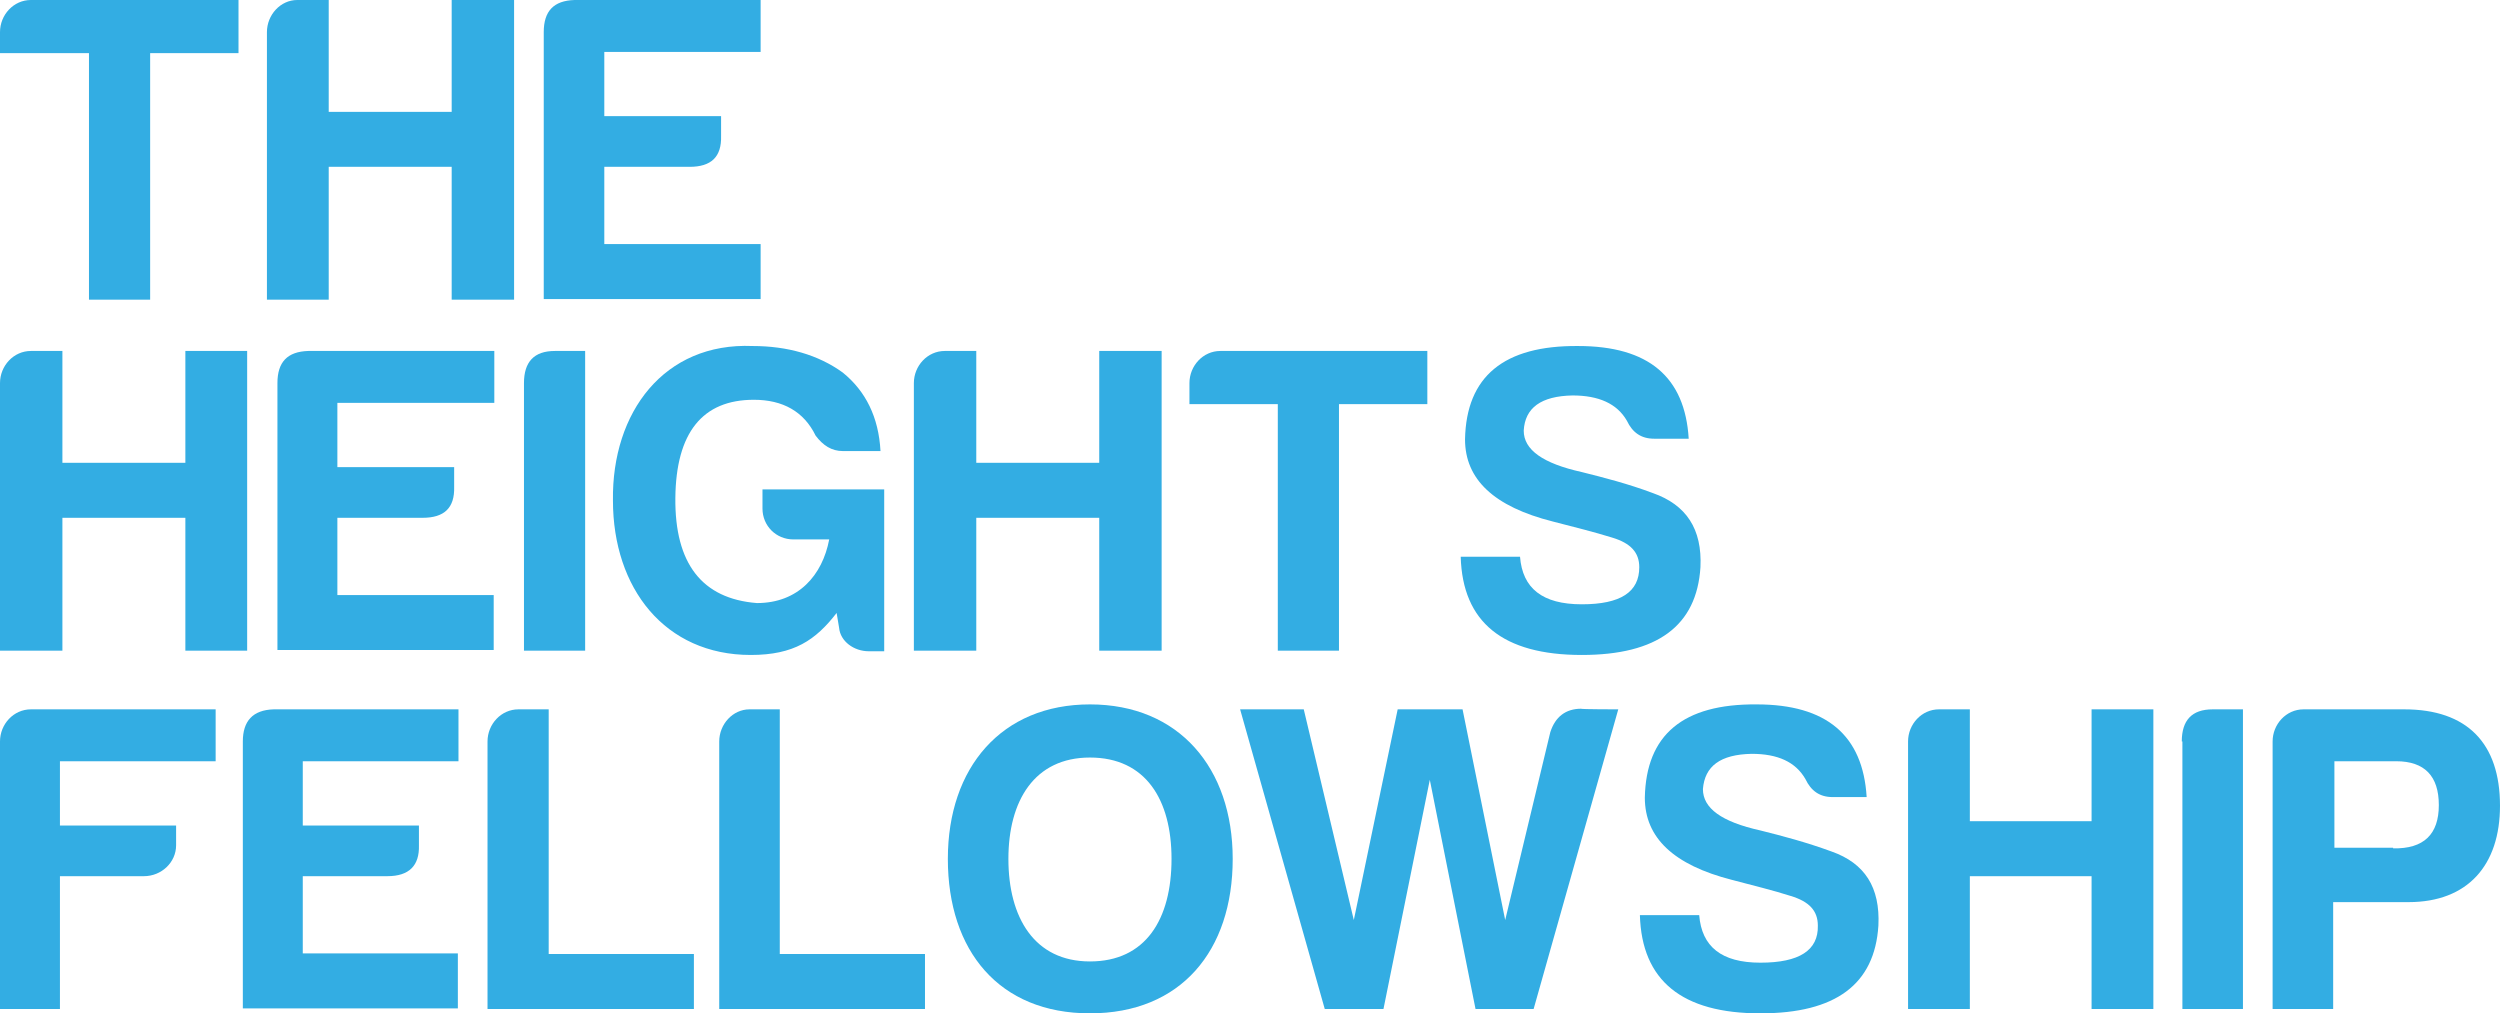 <?xml version="1.0" encoding="utf-8"?>
<!-- Generator: Adobe Illustrator 22.0.1, SVG Export Plug-In . SVG Version: 6.00 Build 0)  -->
<svg version="1.1" id="Layer_1" xmlns="http://www.w3.org/2000/svg" xmlns:xlink="http://www.w3.org/1999/xlink" x="0px" y="0px"
	 width="404.6px" height="164px" viewBox="0 0 404.6 164" style="enable-background:new 0 0 404.6 164;" xml:space="preserve">
<style type="text/css">
	.st0{fill:#33ADE3;}
</style>
<g>
	<path class="st0" d="M5,0h33.6v8.6H24.3v39.9h-9.9V8.6H0V5.2C0,2.4,2.2,0,5,0z"/>
	<path class="st0" d="M48.1,0h5.1v18.1h19.9V0h10.1v48.5H73.1V27H53.2v21.5H43.2V5.2C43.2,2.4,45.4,0,48.1,0z"/>
	<path class="st0" d="M88,5.2c0-3.4,1.6-5.1,5-5.2h30.1v8.4H97.8v10.4h18.9V22c0.1,3.4-1.6,5-5.1,5H97.8v12.5h25.3v8.9H88V5.2z"/>
</g>
<g>
	<path class="st0" d="M5,56.8h5.1v18.1H30V56.8H40v48.5H30V83.8H10.1v21.5H0V62C0,59.2,2.2,56.8,5,56.8z"/>
	<path class="st0" d="M44.9,62c0-3.4,1.6-5.1,5-5.2h30.1v8.4H54.6v10.4h18.9v3.2c0.1,3.4-1.6,5-5.1,5H54.6v12.5h25.3v8.9H44.9
		L44.9,62L44.9,62z"/>
	<path class="st0" d="M84.8,62c0-3.4,1.6-5.2,5-5.2h4.9v48.5h-9.9V62z"/>
	<path class="st0" d="M121.8,56c5.6,0,10.6,1.4,14.6,4.3c3.7,3,5.8,7.2,6.1,12.7h-6.1c-1.8,0-3.2-0.9-4.4-2.5
		c-1.9-3.9-5.3-5.8-10-5.8c-8.3,0-12.6,5.3-12.7,15.9c-0.1,10.6,4.3,16.3,13.2,17c6.7,0,10.6-4.5,11.7-10.3h-5.8c-2.8,0-5-2.2-5-5
		v-3.1h19.7v26.2h-2.5c-2.4,0-4.6-1.6-4.8-3.8l-0.4-2.4c-3.4,4.4-6.9,6.8-13.9,6.8c-13.9,0-22.3-10.8-22.3-25
		C99,66.7,107.5,55.4,121.8,56z"/>
	<path class="st0" d="M152.9,56.8h5.1v18.1h19.9V56.8h10.1v48.5h-10.1V83.8H158v21.5h-10.1V62C147.9,59.2,150.1,56.8,152.9,56.8z"/>
	<path class="st0" d="M197.5,56.8H231v8.6h-14.3v39.9h-9.9V65.4h-14.3V62C192.5,59.2,194.7,56.8,197.5,56.8z"/>
	<path class="st0" d="M265.3,91.8c0-2.4-1.4-3.9-4.4-4.8c-2.9-0.9-6.1-1.7-9.6-2.6c-9.5-2.4-14.2-6.8-14.2-13.3
		c0.2-10.2,6.3-15.2,18.3-15.1c11.4,0,17.3,5,17.9,15h-5.6c-2.1,0-3.5-1-4.4-2.9c-1.6-2.8-4.6-4.1-8.8-4.1c-5.1,0.1-7.7,2-7.9,5.7
		c0,3.1,3.1,5.3,9.4,6.7c3.6,0.9,7.5,1.9,11.5,3.4c5.4,1.9,8,5.8,7.7,12c-0.6,9.5-7,14.2-19.2,14.2c-12.8,0-19.3-5.3-19.6-15.9h9.6
		c0.4,5.1,3.6,7.7,10,7.7C262.3,97.8,265.3,95.8,265.3,91.8z"/>
</g>
<g>
	<path class="st0" d="M23.3,141.8H9.7v21.5H0V120c0-2.8,2.2-5.2,5-5.2h29.9v8.4H9.7v10.4h18.8v3.2C28.5,139.6,26.1,141.8,23.3,141.8
		z"/>
	<path class="st0" d="M39.3,120c0-3.3,1.6-5.1,5-5.2h29.9v8.4H49v10.4h18.8v3.2c0.1,3.3-1.6,5-5.1,5H49v12.5h25.1v8.9H39.3L39.3,120
		L39.3,120z"/>
	<path class="st0" d="M83.9,114.8h4.9v39.6h23.5v8.9H78.9V120C78.9,117.2,81.1,114.8,83.9,114.8z"/>
	<path class="st0" d="M121.3,114.8h4.9v39.6h23.5v8.9h-33.3V120C116.4,117.2,118.6,114.8,121.3,114.8z"/>
	<path class="st0" d="M153.4,139c0-14.8,8.7-25,23-25c14.4,0,23.1,10.3,23.1,25c0,14.9-8.4,25-23.1,25
		C161.7,164,153.4,153.9,153.4,139z M163.2,139c0,9.5,4.2,16.6,13.2,16.6s13.2-6.8,13.2-16.6c0-9.6-4.2-16.4-13.2-16.4
		S163.2,129.6,163.2,139z"/>
	<path class="st0" d="M261.9,114.8l-13.7,48.5h-9.4l-7.4-37.1l-7.5,37.1h-9.5l-13.7-48.5h10.3l8.1,34.1l7.1-34.1h10.5l6.9,34.1
		l7.3-30.4c0.8-2.5,2.5-3.8,5-3.8C255.8,114.8,261.9,114.8,261.9,114.8z"/>
	<path class="st0" d="M294.2,149.8c0-2.4-1.4-3.9-4.4-4.8c-2.8-0.9-6.1-1.7-9.5-2.6c-9.4-2.4-14.1-6.8-14.1-13.3
		c0.2-10.2,6.2-15.2,18.1-15.1c11.3,0,17.2,5,17.8,15h-5.5c-2.1,0-3.5-1-4.4-2.9c-1.6-2.8-4.5-4.1-8.7-4.1c-5.1,0.1-7.6,2-7.9,5.7
		c0,3.1,3,5.3,9.3,6.7c3.6,0.9,7.4,1.9,11.5,3.4c5.4,1.9,7.9,5.8,7.6,12c-0.6,9.5-6.9,14.2-19.1,14.2c-12.7,0-19.2-5.3-19.5-15.9
		h9.6c0.4,5.1,3.6,7.7,9.9,7.7C291.2,155.8,294.3,153.8,294.2,149.8z"/>
	<path class="st0" d="M313.8,114.8h5v18.1h19.7v-18.1h10v48.5h-10v-21.5h-19.7v21.5h-10V120C308.8,117.2,311,114.8,313.8,114.8z"/>
	<path class="st0" d="M353.1,120c0-3.4,1.6-5.2,5-5.2h4.9v48.5h-9.8V120z"/>
	<path class="st0" d="M389.8,146h-12.2v17.3h-9.8V120c0-2.8,2.2-5.2,5-5.2h16.3c10.2,0,15.5,5.5,15.5,15.6
		C404.6,140,399.4,146,389.8,146z M387.3,137.3c5,0.1,7.4-2.3,7.4-7c0-4.7-2.3-7.1-6.9-7.1h-10v14H387.3z"/>
</g>
</svg>
